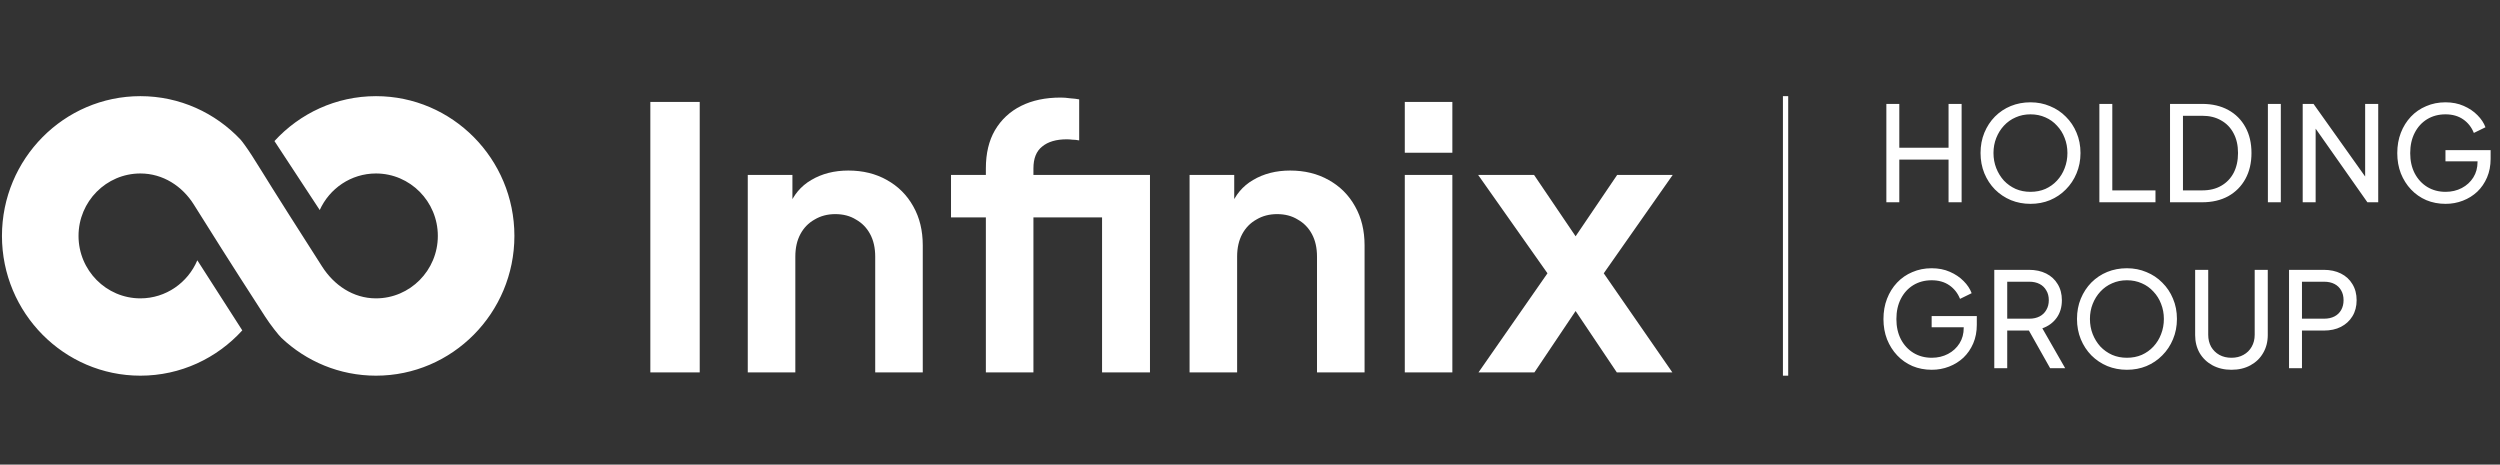 <svg width="226" height="42" viewBox="0 0 226 42" fill="none" xmlns="http://www.w3.org/2000/svg">
<rect x="0" y="0" width="226" height="42" fill="#333333" stroke="none"/>
<g clip-path="url(#clip0_930_20606)">
<path d="M33.989 8.692C30.366 8.692 27.097 10.257 24.81 12.752L28.904 18.988C29.785 17.039 31.733 15.682 33.989 15.682C37.072 15.682 39.58 18.214 39.58 21.327C39.58 24.44 37.072 26.972 33.989 26.972C31.904 26.972 30.18 25.755 29.123 24.102C23.739 15.682 24.551 16.866 22.808 14.118C22.385 13.45 21.876 12.758 21.749 12.623C19.468 10.203 16.251 8.692 12.69 8.692C5.79 8.692 0.177 14.36 0.177 21.327C0.177 28.293 5.79 33.961 12.69 33.961C16.332 33.961 19.615 32.382 21.903 29.866L17.838 23.53C16.986 25.551 14.999 26.972 12.69 26.972C9.607 26.972 7.099 24.44 7.099 21.327C7.099 18.214 9.607 15.682 12.69 15.682C14.746 15.682 16.49 16.844 17.518 18.485C21.742 25.224 22.135 25.747 23.962 28.613C24.434 29.351 25.195 30.312 25.444 30.547C27.682 32.663 30.688 33.961 33.989 33.961C40.889 33.961 46.502 28.293 46.502 21.327C46.502 14.36 40.889 8.692 33.989 8.692Z" fill="white"/>
</g>
<path d="M58.791 33.666V9.213H63.255V33.666H58.791ZM67.598 33.666V15.811H71.635V19.323L71.307 18.699C71.722 17.627 72.401 16.817 73.342 16.27C74.305 15.701 75.421 15.417 76.69 15.417C78.003 15.417 79.162 15.701 80.169 16.27C81.197 16.839 81.996 17.638 82.565 18.666C83.134 19.673 83.418 20.844 83.418 22.178V33.666H79.119V23.196C79.119 22.408 78.965 21.73 78.659 21.161C78.353 20.592 77.926 20.154 77.379 19.848C76.854 19.52 76.23 19.356 75.508 19.356C74.808 19.356 74.184 19.52 73.637 19.848C73.09 20.154 72.663 20.592 72.357 21.161C72.051 21.73 71.898 22.408 71.898 23.196V33.666H67.598ZM89.122 33.666V19.651H85.971V15.811H89.122V15.22C89.122 13.863 89.396 12.714 89.943 11.774C90.512 10.811 91.299 10.078 92.306 9.574C93.312 9.071 94.505 8.82 95.884 8.82C96.146 8.82 96.431 8.841 96.737 8.885C97.065 8.907 97.339 8.94 97.558 8.984V12.693C97.339 12.649 97.131 12.627 96.934 12.627C96.759 12.605 96.595 12.594 96.442 12.594C95.479 12.594 94.735 12.813 94.21 13.251C93.684 13.666 93.422 14.323 93.422 15.22V15.811H101.234V19.651H93.422V33.666H89.122ZM99.626 33.666V15.811H103.958V33.666H99.626ZM107.537 33.666V15.811H111.574V19.323L111.246 18.699C111.661 17.627 112.34 16.817 113.281 16.27C114.243 15.701 115.359 15.417 116.629 15.417C117.941 15.417 119.101 15.701 120.108 16.27C121.136 16.839 121.935 17.638 122.504 18.666C123.073 19.673 123.357 20.844 123.357 22.178V33.666H119.057V23.196C119.057 22.408 118.904 21.73 118.598 21.161C118.292 20.592 117.865 20.154 117.318 19.848C116.793 19.52 116.169 19.356 115.447 19.356C114.747 19.356 114.123 19.52 113.576 19.848C113.029 20.154 112.602 20.592 112.296 21.161C111.99 21.73 111.836 22.408 111.836 23.196V33.666H107.537ZM126.993 33.666V15.811H131.293V33.666H126.993ZM126.993 13.809V9.213H131.293V13.809H126.993ZM133.655 33.666L139.891 24.706L133.622 15.811H138.677L143.567 23.032H141.302L146.193 15.811H151.215L144.979 24.706L151.182 33.666H146.16L141.335 26.478H143.534L138.709 33.666H133.655Z" fill="white"/>
<path d="M170.527 18.285V9.393H171.697V13.355H176.149V9.393H177.33V18.285H176.149V14.43H171.697V18.285H170.527ZM183.553 18.428C182.924 18.428 182.336 18.317 181.787 18.094C181.237 17.863 180.756 17.541 180.342 17.127C179.936 16.713 179.618 16.228 179.387 15.671C179.157 15.106 179.041 14.493 179.041 13.833C179.041 13.164 179.157 12.552 179.387 11.995C179.618 11.438 179.936 10.952 180.342 10.539C180.756 10.125 181.233 9.806 181.775 9.584C182.324 9.361 182.916 9.249 183.553 9.249C184.19 9.249 184.778 9.365 185.319 9.596C185.868 9.818 186.346 10.137 186.752 10.55C187.165 10.956 187.488 11.438 187.719 11.995C187.957 12.552 188.077 13.164 188.077 13.833C188.077 14.493 187.957 15.106 187.719 15.671C187.488 16.228 187.165 16.713 186.752 17.127C186.346 17.541 185.868 17.863 185.319 18.094C184.778 18.317 184.19 18.428 183.553 18.428ZM183.553 17.342C184.046 17.342 184.496 17.254 184.902 17.079C185.308 16.896 185.658 16.645 185.952 16.327C186.254 16.001 186.485 15.627 186.644 15.205C186.811 14.776 186.895 14.318 186.895 13.833C186.895 13.347 186.811 12.894 186.644 12.472C186.485 12.05 186.254 11.68 185.952 11.362C185.658 11.036 185.308 10.785 184.902 10.61C184.496 10.427 184.046 10.336 183.553 10.336C183.068 10.336 182.622 10.427 182.216 10.61C181.81 10.785 181.456 11.036 181.154 11.362C180.86 11.68 180.629 12.05 180.462 12.472C180.295 12.894 180.211 13.347 180.211 13.833C180.211 14.318 180.295 14.776 180.462 15.205C180.629 15.627 180.86 16.001 181.154 16.327C181.456 16.645 181.81 16.896 182.216 17.079C182.622 17.254 183.068 17.342 183.553 17.342ZM189.783 18.285V9.393H190.952V17.21H194.855V18.285H189.783ZM196.17 18.285V9.393H199.082C199.981 9.393 200.765 9.576 201.434 9.942C202.102 10.308 202.619 10.825 202.985 11.493C203.351 12.154 203.534 12.934 203.534 13.833C203.534 14.724 203.351 15.504 202.985 16.172C202.619 16.84 202.102 17.362 201.434 17.736C200.765 18.102 199.981 18.285 199.082 18.285H196.17ZM197.34 17.21H199.094C199.755 17.21 200.324 17.071 200.801 16.793C201.286 16.514 201.66 16.124 201.923 15.623C202.185 15.114 202.317 14.517 202.317 13.833C202.317 13.14 202.182 12.544 201.911 12.042C201.648 11.541 201.274 11.155 200.789 10.885C200.312 10.606 199.747 10.467 199.094 10.467H197.34V17.21ZM205.017 18.285V9.393H206.186V18.285H205.017ZM208.164 18.285V9.393H209.143L214.251 16.578L213.809 16.626V9.393H214.991V18.285H214.012L208.928 11.052L209.334 11.004V18.285H208.164ZM221.082 18.428C220.453 18.428 219.872 18.317 219.339 18.094C218.806 17.863 218.344 17.541 217.954 17.127C217.564 16.713 217.258 16.228 217.035 15.671C216.82 15.114 216.713 14.505 216.713 13.845C216.713 13.176 216.82 12.563 217.035 12.007C217.25 11.45 217.553 10.964 217.942 10.55C218.332 10.137 218.794 9.818 219.327 9.596C219.86 9.365 220.441 9.249 221.07 9.249C221.682 9.249 222.231 9.357 222.717 9.572C223.21 9.787 223.624 10.065 223.958 10.407C224.3 10.749 224.543 11.115 224.686 11.505L223.636 12.018C223.429 11.501 223.107 11.091 222.669 10.789C222.231 10.487 221.698 10.336 221.07 10.336C220.449 10.336 219.896 10.483 219.411 10.777C218.933 11.072 218.559 11.481 218.289 12.007C218.018 12.532 217.883 13.144 217.883 13.845C217.883 14.537 218.018 15.146 218.289 15.671C218.567 16.196 218.945 16.606 219.422 16.9C219.908 17.195 220.461 17.342 221.082 17.342C221.623 17.342 222.112 17.226 222.55 16.996C222.987 16.765 223.333 16.447 223.588 16.041C223.843 15.635 223.97 15.165 223.97 14.632V14.083L224.507 14.585H221.07V13.57H225.152V14.358C225.152 14.979 225.044 15.54 224.829 16.041C224.614 16.542 224.32 16.972 223.946 17.33C223.572 17.68 223.138 17.951 222.645 18.141C222.152 18.332 221.631 18.428 221.082 18.428ZM174.633 33.428C174.004 33.428 173.423 33.316 172.89 33.094C172.357 32.863 171.896 32.541 171.506 32.127C171.116 31.713 170.81 31.228 170.587 30.671C170.372 30.114 170.264 29.505 170.264 28.845C170.264 28.176 170.372 27.564 170.587 27.006C170.802 26.45 171.104 25.964 171.494 25.55C171.884 25.137 172.345 24.818 172.878 24.596C173.411 24.365 173.992 24.249 174.621 24.249C175.234 24.249 175.783 24.357 176.268 24.572C176.761 24.787 177.175 25.065 177.509 25.407C177.852 25.749 178.094 26.115 178.237 26.505L177.187 27.018C176.98 26.501 176.658 26.091 176.22 25.789C175.783 25.487 175.25 25.336 174.621 25.336C174 25.336 173.447 25.483 172.962 25.777C172.484 26.072 172.11 26.481 171.84 27.006C171.569 27.532 171.434 28.144 171.434 28.845C171.434 29.537 171.569 30.146 171.84 30.671C172.118 31.196 172.496 31.606 172.974 31.9C173.459 32.194 174.012 32.342 174.633 32.342C175.174 32.342 175.663 32.226 176.101 31.996C176.539 31.765 176.885 31.447 177.139 31.041C177.394 30.635 177.521 30.166 177.521 29.632V29.083L178.058 29.585H174.621V28.57H178.703V29.358C178.703 29.979 178.596 30.54 178.381 31.041C178.166 31.542 177.871 31.972 177.497 32.33C177.123 32.68 176.69 32.95 176.196 33.141C175.703 33.332 175.182 33.428 174.633 33.428ZM180.283 33.285V24.393H183.422C184.011 24.393 184.528 24.504 184.974 24.727C185.419 24.95 185.765 25.268 186.012 25.682C186.267 26.096 186.394 26.581 186.394 27.138C186.394 27.766 186.235 28.3 185.917 28.737C185.598 29.175 185.169 29.489 184.628 29.68L186.692 33.285H185.332L183.159 29.43L183.935 29.883H181.453V33.285H180.283ZM181.453 28.809H183.458C183.808 28.809 184.114 28.741 184.377 28.606C184.639 28.471 184.842 28.276 184.986 28.021C185.137 27.766 185.212 27.472 185.212 27.138C185.212 26.796 185.137 26.501 184.986 26.255C184.842 26 184.639 25.805 184.377 25.67C184.114 25.535 183.808 25.467 183.458 25.467H181.453V28.809ZM192.272 33.428C191.643 33.428 191.054 33.316 190.505 33.094C189.956 32.863 189.475 32.541 189.061 32.127C188.655 31.713 188.337 31.228 188.106 30.671C187.875 30.106 187.76 29.493 187.76 28.833C187.76 28.164 187.875 27.552 188.106 26.995C188.337 26.438 188.655 25.952 189.061 25.538C189.475 25.125 189.952 24.806 190.493 24.584C191.042 24.361 191.635 24.249 192.272 24.249C192.908 24.249 193.497 24.365 194.038 24.596C194.587 24.818 195.064 25.137 195.47 25.55C195.884 25.956 196.206 26.438 196.437 26.995C196.676 27.552 196.795 28.164 196.795 28.833C196.795 29.493 196.676 30.106 196.437 30.671C196.206 31.228 195.884 31.713 195.47 32.127C195.064 32.541 194.587 32.863 194.038 33.094C193.497 33.316 192.908 33.428 192.272 33.428ZM192.272 32.342C192.765 32.342 193.214 32.254 193.62 32.079C194.026 31.896 194.376 31.645 194.671 31.327C194.973 31.001 195.204 30.627 195.363 30.205C195.53 29.776 195.614 29.318 195.614 28.833C195.614 28.347 195.53 27.894 195.363 27.472C195.204 27.05 194.973 26.68 194.671 26.362C194.376 26.036 194.026 25.785 193.62 25.61C193.214 25.427 192.765 25.336 192.272 25.336C191.786 25.336 191.341 25.427 190.935 25.61C190.529 25.785 190.175 26.036 189.873 26.362C189.578 26.68 189.347 27.05 189.18 27.472C189.013 27.894 188.93 28.347 188.93 28.833C188.93 29.318 189.013 29.776 189.18 30.205C189.347 30.627 189.578 31.001 189.873 31.327C190.175 31.645 190.529 31.896 190.935 32.079C191.341 32.254 191.786 32.342 192.272 32.342ZM201.724 33.428C201.079 33.428 200.506 33.293 200.005 33.022C199.512 32.752 199.126 32.382 198.847 31.912C198.577 31.435 198.441 30.894 198.441 30.289V24.393H199.623V30.265C199.623 30.671 199.711 31.033 199.886 31.351C200.069 31.661 200.315 31.904 200.626 32.079C200.944 32.254 201.31 32.342 201.724 32.342C202.137 32.342 202.5 32.254 202.81 32.079C203.128 31.904 203.375 31.661 203.55 31.351C203.733 31.033 203.824 30.671 203.824 30.265V24.393H205.006V30.289C205.006 30.894 204.867 31.435 204.588 31.912C204.318 32.382 203.936 32.752 203.442 33.022C202.949 33.293 202.376 33.428 201.724 33.428ZM206.928 33.285V24.393H210.067C210.656 24.393 211.173 24.504 211.619 24.727C212.065 24.95 212.411 25.268 212.657 25.682C212.912 26.096 213.039 26.581 213.039 27.138C213.039 27.695 212.912 28.18 212.657 28.594C212.411 29 212.065 29.318 211.619 29.549C211.181 29.772 210.664 29.883 210.067 29.883H208.098V33.285H206.928ZM208.098 28.809H210.103C210.461 28.809 210.772 28.741 211.034 28.606C211.297 28.471 211.5 28.276 211.643 28.021C211.786 27.766 211.858 27.472 211.858 27.138C211.858 26.796 211.786 26.501 211.643 26.255C211.5 26 211.297 25.805 211.034 25.67C210.772 25.535 210.461 25.467 210.103 25.467H208.098V28.809Z" fill="white"/>
<path d="M161.415 8.692L161.415 33.961" stroke="white" stroke-width="0.477"/>
<defs>
<clipPath id="clip0_930_20606">
<rect width="46.326" height="25.269" fill="white" transform="translate(0.176 8.692)"/>
</clipPath>
</defs>
</svg>
